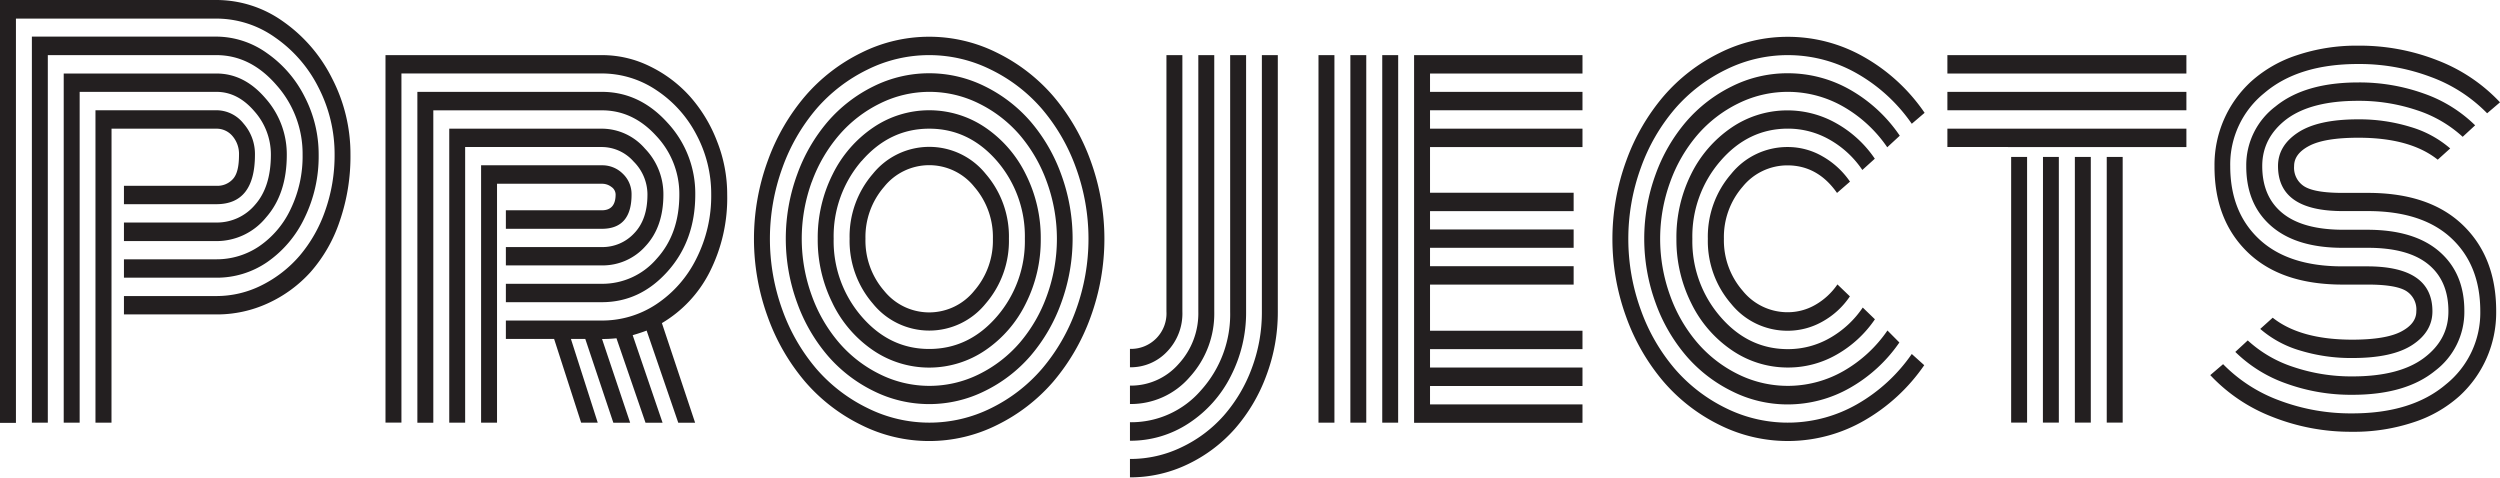 <svg xmlns="http://www.w3.org/2000/svg" viewBox="0 0 602.28 115.04"><defs><style>.cls-1{fill:#231f20;}</style></defs><g id="Layer_2" data-name="Layer 2"><g id="Layer_1-2" data-name="Layer 1"><path class="cls-1" d="M29.86,71.32H52.14a24.16,24.16,0,0,0,10.93-2.61,29.3,29.3,0,0,0,9.09-7.07,33.78,33.78,0,0,0,6.16-10.82,39.93,39.93,0,0,0,2.29-13.56,35.06,35.06,0,0,0-3.89-16.2A32.22,32.22,0,0,0,66.24,9a24.41,24.41,0,0,0-14.1-4.52H3.84v97.39H0V0H52.14a27.68,27.68,0,0,1,16,5.13A36.72,36.72,0,0,1,80,18.88a39.63,39.63,0,0,1,4.43,18.38,47.74,47.74,0,0,1-2.61,16.08,35.57,35.57,0,0,1-7,12.2,31.38,31.38,0,0,1-10.29,7.53,29.36,29.36,0,0,1-12.37,2.68H29.86Zm0-8.85H52.14A18.28,18.28,0,0,0,62.4,59.36,22.27,22.27,0,0,0,70,50.42a29.25,29.25,0,0,0,2.9-13.16,24.84,24.84,0,0,0-6.26-16.72q-6.27-7.26-14.53-7.26H11.52v88.54H7.68v-93H52.14A21.09,21.09,0,0,1,64.3,12.79,28.22,28.22,0,0,1,73.39,23.3a30.18,30.18,0,0,1,3.38,14,33.76,33.76,0,0,1-3.41,15.22,27,27,0,0,1-9,10.63A21.42,21.42,0,0,1,52.14,66.9H29.86Zm0-8.86H52.14a12,12,0,0,0,9.3-4.27q3.81-4.28,3.82-12.08a15.66,15.66,0,0,0-4-10.48q-4-4.65-9.12-4.65H19.19v79.69H15.35V17.71H52.14q6.72,0,11.84,6a20.3,20.3,0,0,1,5.11,13.59q0,9.41-5,15.09a15.36,15.36,0,0,1-12,5.69H29.86Zm-3,48.21H23V26.56H52.14a8.36,8.36,0,0,1,6.53,3.2,11.15,11.15,0,0,1,2.75,7.5q0,11.93-9.28,11.93H29.86V44.76H52.14a5,5,0,0,0,4-1.66c1-1.11,1.44-3.05,1.44-5.84A6.59,6.59,0,0,0,56,32.77,5,5,0,0,0,52.14,31H26.87Z"/><path class="cls-1" d="M121.87,77.22H145a23.55,23.55,0,0,0,13.12-3.93,28.07,28.07,0,0,0,9.62-10.94,33.44,33.44,0,0,0,3.6-15.5,30.34,30.34,0,0,0-3.57-14.42A28.68,28.68,0,0,0,158.1,21.7a23.49,23.49,0,0,0-13.09-4H96.71v84.11H92.87V13.28H145A25.94,25.94,0,0,1,156.61,16a31.33,31.33,0,0,1,9.62,7.25A35.22,35.22,0,0,1,172.73,34a34.58,34.58,0,0,1,2.46,12.85,39.46,39.46,0,0,1-4.27,18.78,30,30,0,0,1-11.46,12.21l8,24H163.4l-7.62-22.2q-1.44.55-3.36,1.11l7.2,21.09h-4.11l-7-20.35a32.2,32.2,0,0,1-3.47.18l6.77,20.17h-4.05L141,81.65h-3.46L144,101.82H140l-6.51-20.17H121.87Zm0-8.85H145a17.22,17.22,0,0,0,13.17-6q5.49-6,5.49-15.5a20.36,20.36,0,0,0-5.6-14.17q-5.59-6.12-13.06-6.12H104.39v75.26h-3.84V22.13H145q9.06,0,15.78,7.41a25,25,0,0,1,6.72,17.31q0,11.07-6.64,18.51T145,72.8H121.87Zm0-8.85H145a10.4,10.4,0,0,0,7.78-3.32q3.21-3.33,3.2-9.35a11.22,11.22,0,0,0-3.33-7.93,10.26,10.26,0,0,0-7.65-3.5H112.06v66.4h-3.83V31H145a13.76,13.76,0,0,1,10.37,4.79,15.79,15.79,0,0,1,4.45,11.07q0,7.82-4.32,12.45A13.79,13.79,0,0,1,145,63.94H121.87Zm-2.13,42.3H115.9v-62H145a7,7,0,0,1,5.07,2.06,6.76,6.76,0,0,1,2.08,5q0,8.24-7.15,8.24H121.87V50.66H145c2.2,0,3.31-1.27,3.31-3.81a2.24,2.24,0,0,0-1-1.81,3.68,3.68,0,0,0-2.32-.77H119.74Z"/><path class="cls-1" d="M185,76.46a54.89,54.89,0,0,1,0-37.82,50.14,50.14,0,0,1,9-15.52,42.57,42.57,0,0,1,13.46-10.39,36.56,36.56,0,0,1,32.78,0,42.72,42.72,0,0,1,13.47,10.39,50.34,50.34,0,0,1,9,15.52,55,55,0,0,1,0,37.82,50.34,50.34,0,0,1-9,15.52,42.72,42.72,0,0,1-13.47,10.39,36.56,36.56,0,0,1-32.78,0A42.57,42.57,0,0,1,194,92,50.14,50.14,0,0,1,185,76.46Zm3.51-36.1a50.25,50.25,0,0,0,0,34.37,45.49,45.49,0,0,0,8.19,14.15A38.68,38.68,0,0,0,209,98.31a33.38,33.38,0,0,0,29.8,0A38.57,38.57,0,0,0,251,88.88a45.49,45.49,0,0,0,8.19-14.15,50.09,50.09,0,0,0,0-34.37A45.55,45.55,0,0,0,251,26.22a38.57,38.57,0,0,0-12.26-9.43,33.38,33.38,0,0,0-29.8,0,38.68,38.68,0,0,0-12.26,9.43A45.55,45.55,0,0,0,188.51,40.36ZM192.06,73a45,45,0,0,1,0-31,40.8,40.8,0,0,1,7.36-12.7,34.89,34.89,0,0,1,11-8.49,30.14,30.14,0,0,1,26.87,0,35,35,0,0,1,11,8.49,40.8,40.8,0,0,1,7.36,12.7,45,45,0,0,1,0,31,40.8,40.8,0,0,1-7.36,12.7,34.79,34.79,0,0,1-11,8.48,30.05,30.05,0,0,1-26.87,0,34.72,34.72,0,0,1-11-8.48A40.8,40.8,0,0,1,192.06,73Zm3.52-29.23a40.06,40.06,0,0,0,0,27.48,36.15,36.15,0,0,0,6.56,11.31A30.92,30.92,0,0,0,212,90.17a26.84,26.84,0,0,0,23.83,0,31.14,31.14,0,0,0,9.81-7.57,36.13,36.13,0,0,0,6.55-11.31,40.06,40.06,0,0,0,0-27.48,36.3,36.3,0,0,0-6.55-11.32,31.25,31.25,0,0,0-9.81-7.56,26.75,26.75,0,0,0-23.83,0,31,31,0,0,0-9.81,7.56A36.32,36.32,0,0,0,195.58,43.81Zm5,29.29A34,34,0,0,1,197,57.55,34,34,0,0,1,200.59,42a29.09,29.09,0,0,1,9.78-11.28,24,24,0,0,1,27,0A29.09,29.09,0,0,1,247.13,42a34,34,0,0,1,3.6,15.56,34,34,0,0,1-3.6,15.55,29,29,0,0,1-9.78,11.29,24,24,0,0,1-27,0A29,29,0,0,1,200.59,73.1Zm7-34.3a27.73,27.73,0,0,0-6.74,18.75,27.73,27.73,0,0,0,6.74,18.75q6.75,7.82,16.29,7.81t16.29-7.81a27.73,27.73,0,0,0,6.74-18.75,27.73,27.73,0,0,0-6.74-18.75Q233.4,31,223.86,31T207.57,38.8Zm2.72,34.4a23.08,23.08,0,0,1-5.62-15.65,23.08,23.08,0,0,1,5.62-15.65,17.45,17.45,0,0,1,27.14,0,23.08,23.08,0,0,1,5.62,15.65,23.08,23.08,0,0,1-5.62,15.65,17.45,17.45,0,0,1-27.14,0ZM213,45a18.45,18.45,0,0,0-4.5,12.51A18.45,18.45,0,0,0,213,70.06a13.92,13.92,0,0,0,21.7,0,18.45,18.45,0,0,0,4.5-12.51A18.45,18.45,0,0,0,234.71,45,13.92,13.92,0,0,0,213,45Z"/><path class="cls-1" d="M272.22,115v-4.43a28.29,28.29,0,0,0,12.44-2.83,31.63,31.63,0,0,0,10.13-7.59,36.26,36.26,0,0,0,6.75-11.35A38.32,38.32,0,0,0,304,75.07V13.28h3.84V75.07a43.27,43.27,0,0,1-2.8,15.5,40.77,40.77,0,0,1-7.57,12.76,35.61,35.61,0,0,1-11.38,8.54A31.85,31.85,0,0,1,272.22,115Zm0-8.86v-4.42A22.2,22.2,0,0,0,289.36,94a27.29,27.29,0,0,0,7-18.88V13.28h3.84V75.07a33.44,33.44,0,0,1-3.71,15.59A29.22,29.22,0,0,1,286.34,102,25.43,25.43,0,0,1,272.22,106.18Zm0-8.85V92.9a15.28,15.28,0,0,0,11.7-5.19,18,18,0,0,0,4.77-12.64V13.28h3.84V75.07a22.67,22.67,0,0,1-5.89,15.74A18.7,18.7,0,0,1,272.22,97.33Zm0-8.85V84.05a8.54,8.54,0,0,0,8.79-9V13.28h3.84V75.07a13.22,13.22,0,0,1-3.68,9.63A12,12,0,0,1,272.22,88.48Z"/><path class="cls-1" d="M321.48,101.82h-3.84V13.28h3.84Zm7.67,0h-3.83V13.28h3.83Zm7.68,0H333V13.28h3.84Zm7.68-22.14h36.73v4.43H344.51v4.43h36.73V93H344.51v4.43h36.73v4.43H340.67V13.28h40.57v4.43H344.51v4.42h36.73v4.43H344.51V31h36.73v4.43H344.51v11h34.6v4.43h-34.6v4.42h34.6V59.7h-34.6v4.43h34.6v4.43h-34.6Z"/><path class="cls-1" d="M463.66,27.18l-3.09,2.64a40.27,40.27,0,0,0-13.19-12.11,33.59,33.59,0,0,0-31.62-.92,38.68,38.68,0,0,0-12.26,9.43,45.34,45.34,0,0,0-8.18,14.14,50.09,50.09,0,0,0,0,34.37,45.28,45.28,0,0,0,8.18,14.15,38.68,38.68,0,0,0,12.26,9.43,33.59,33.59,0,0,0,31.62-.92,40.27,40.27,0,0,0,13.19-12.11l3,2.7a44.22,44.22,0,0,1-14.53,13.38,36.86,36.86,0,0,1-34.81,1A42.57,42.57,0,0,1,400.81,92a50.14,50.14,0,0,1-9-15.52,54.89,54.89,0,0,1,0-37.82,50.14,50.14,0,0,1,9-15.52,42.57,42.57,0,0,1,13.46-10.39,36.44,36.44,0,0,1,16.39-3.88,36.87,36.87,0,0,1,18.45,4.89A43.76,43.76,0,0,1,463.66,27.18Zm-6,5.53-3,2.77A32.21,32.21,0,0,0,444.1,25.7a26.92,26.92,0,0,0-25.35-.77,31,31,0,0,0-9.81,7.56,36.32,36.32,0,0,0-6.56,11.32,40.06,40.06,0,0,0,0,27.48,36.15,36.15,0,0,0,6.56,11.31,30.92,30.92,0,0,0,9.81,7.57,27,27,0,0,0,25.35-.77,32.21,32.21,0,0,0,10.61-9.78l2.87,2.89A35.94,35.94,0,0,1,445.7,93.43a30.22,30.22,0,0,1-15,4,29.76,29.76,0,0,1-13.43-3.17,34.72,34.72,0,0,1-11-8.48A40.8,40.8,0,0,1,398.86,73a45.15,45.15,0,0,1,0-31,40.8,40.8,0,0,1,7.36-12.7,34.89,34.89,0,0,1,11-8.49,29.88,29.88,0,0,1,13.43-3.16,30.26,30.26,0,0,1,15.12,4A35.91,35.91,0,0,1,457.69,32.71Zm-6,5.53-3,2.71a23.34,23.34,0,0,0-7.92-7.32,20.23,20.23,0,0,0-10-2.64q-9.54,0-16.28,7.81a27.69,27.69,0,0,0-6.75,18.75,27.69,27.69,0,0,0,6.75,18.75q6.74,7.82,16.28,7.81a20.25,20.25,0,0,0,10.08-2.67,23.7,23.7,0,0,0,7.94-7.35l2.93,2.83a27.62,27.62,0,0,1-9.22,8.51,23.46,23.46,0,0,1-11.73,3.11,23.79,23.79,0,0,1-13.49-4.15,29,29,0,0,1-9.78-11.29,34,34,0,0,1-3.6-15.55A34,34,0,0,1,407.39,42a29.09,29.09,0,0,1,9.78-11.28,23.9,23.9,0,0,1,25.25-1A27.4,27.4,0,0,1,451.67,38.24Zm-6,5.54-3.1,2.7q-4.64-6.63-11.94-6.64A13.88,13.88,0,0,0,419.81,45a18.45,18.45,0,0,0-4.5,12.51,18.45,18.45,0,0,0,4.5,12.51,13.88,13.88,0,0,0,10.85,5.2,13.26,13.26,0,0,0,6.69-1.79,16.21,16.21,0,0,0,5.31-4.91l3,2.88A19.12,19.12,0,0,1,439,77.5a17,17,0,0,1-8.37,2.18,17.37,17.37,0,0,1-13.57-6.48,23.08,23.08,0,0,1-5.62-15.65,23.08,23.08,0,0,1,5.62-15.65,17.37,17.37,0,0,1,13.57-6.48,16.67,16.67,0,0,1,8.42,2.24A19.93,19.93,0,0,1,445.7,43.78Z"/><path class="cls-1" d="M469.15,17.71V13.28h57.58v4.43Zm0,8.85V22.13h57.58v4.43Zm0,8.86V31h57.58v4.43Zm15.36,2.39h3.84v64h-3.84Zm7.67,0H496v64h-3.84Zm7.68,0h3.84v64h-3.84Zm7.68,0h3.84v64h-3.84Z"/><path class="cls-1" d="M570.45,50.85h-6.08Q548.8,50.85,548.8,40q0-4.91,4.83-8.08t14.47-3.17a41.94,41.94,0,0,1,12.58,1.82,25.66,25.66,0,0,1,9.6,5.19l-3,2.71q-6.66-5.3-19.14-5.29-8,0-11.73,1.91c-2.48,1.27-3.73,2.91-3.73,4.91a5.27,5.27,0,0,0,2.61,5c1.75,1,4.78,1.47,9.12,1.47h6.08q14.82,0,22.87,7.78t8,20.81a27.24,27.24,0,0,1-8.88,20.38,30.63,30.63,0,0,1-11,6.28,45.36,45.36,0,0,1-14.82,2.3,51.14,51.14,0,0,1-19.25-3.6,40.41,40.41,0,0,1-14.93-10.05l3.09-2.64a36.63,36.63,0,0,0,13.6,8.76,48.76,48.76,0,0,0,17.49,3.1q14.38,0,22.6-7A22.1,22.1,0,0,0,597.53,75q0-11.13-7-17.64T570.45,50.85Zm0,17.71h-6.08q-14.82,0-22.87-7.78t-8-20.82a27.24,27.24,0,0,1,8.88-20.38,30.76,30.76,0,0,1,10.95-6.27A45.05,45.05,0,0,1,568.1,11a51.13,51.13,0,0,1,19.25,3.59,40.64,40.64,0,0,1,14.93,10.06l-3.1,2.64a36.51,36.51,0,0,0-13.59-8.76,48.77,48.77,0,0,0-17.49-3.11q-14.39,0-22.6,7A22.08,22.08,0,0,0,537.29,40q0,11.13,7,17.65t20,6.52h5.87Q586,64.13,586,75q0,4.92-4.83,8.09t-14.47,3.16a42.06,42.06,0,0,1-12.59-1.81,25.56,25.56,0,0,1-9.59-5.2l3-2.7q6.66,5.28,19.14,5.29,8,0,11.73-1.91c2.48-1.27,3.73-2.91,3.73-4.92a5.25,5.25,0,0,0-2.61-5Q576.95,68.56,570.45,68.56Zm0-8.86h-6.08q-11.19,0-17.22-5.26t-6-14.48a17.75,17.75,0,0,1,7.09-14.35q7.08-5.74,19.88-5.75A46,46,0,0,1,584,22.56a33.28,33.28,0,0,1,12.29,7.63l-3,2.77a30,30,0,0,0-11-6.4,43.69,43.69,0,0,0-14.24-2.27q-11.25,0-17.19,4.42C547,31.66,545,35.42,545,40q0,7.38,4.88,11.35t14.53,4h5.87q11.35,0,17.4,5.26T593.69,75a17.76,17.76,0,0,1-7.09,14.36q-7.08,5.75-19.88,5.75a45.77,45.77,0,0,1-15.92-2.71,33.13,33.13,0,0,1-12.29-7.62l3-2.77a29.91,29.91,0,0,0,11,6.4,43.65,43.65,0,0,0,14.24,2.27q11.25,0,17.19-4.43T589.85,75q0-7.38-4.87-11.34T570.45,59.7Z"/></g></g></svg>